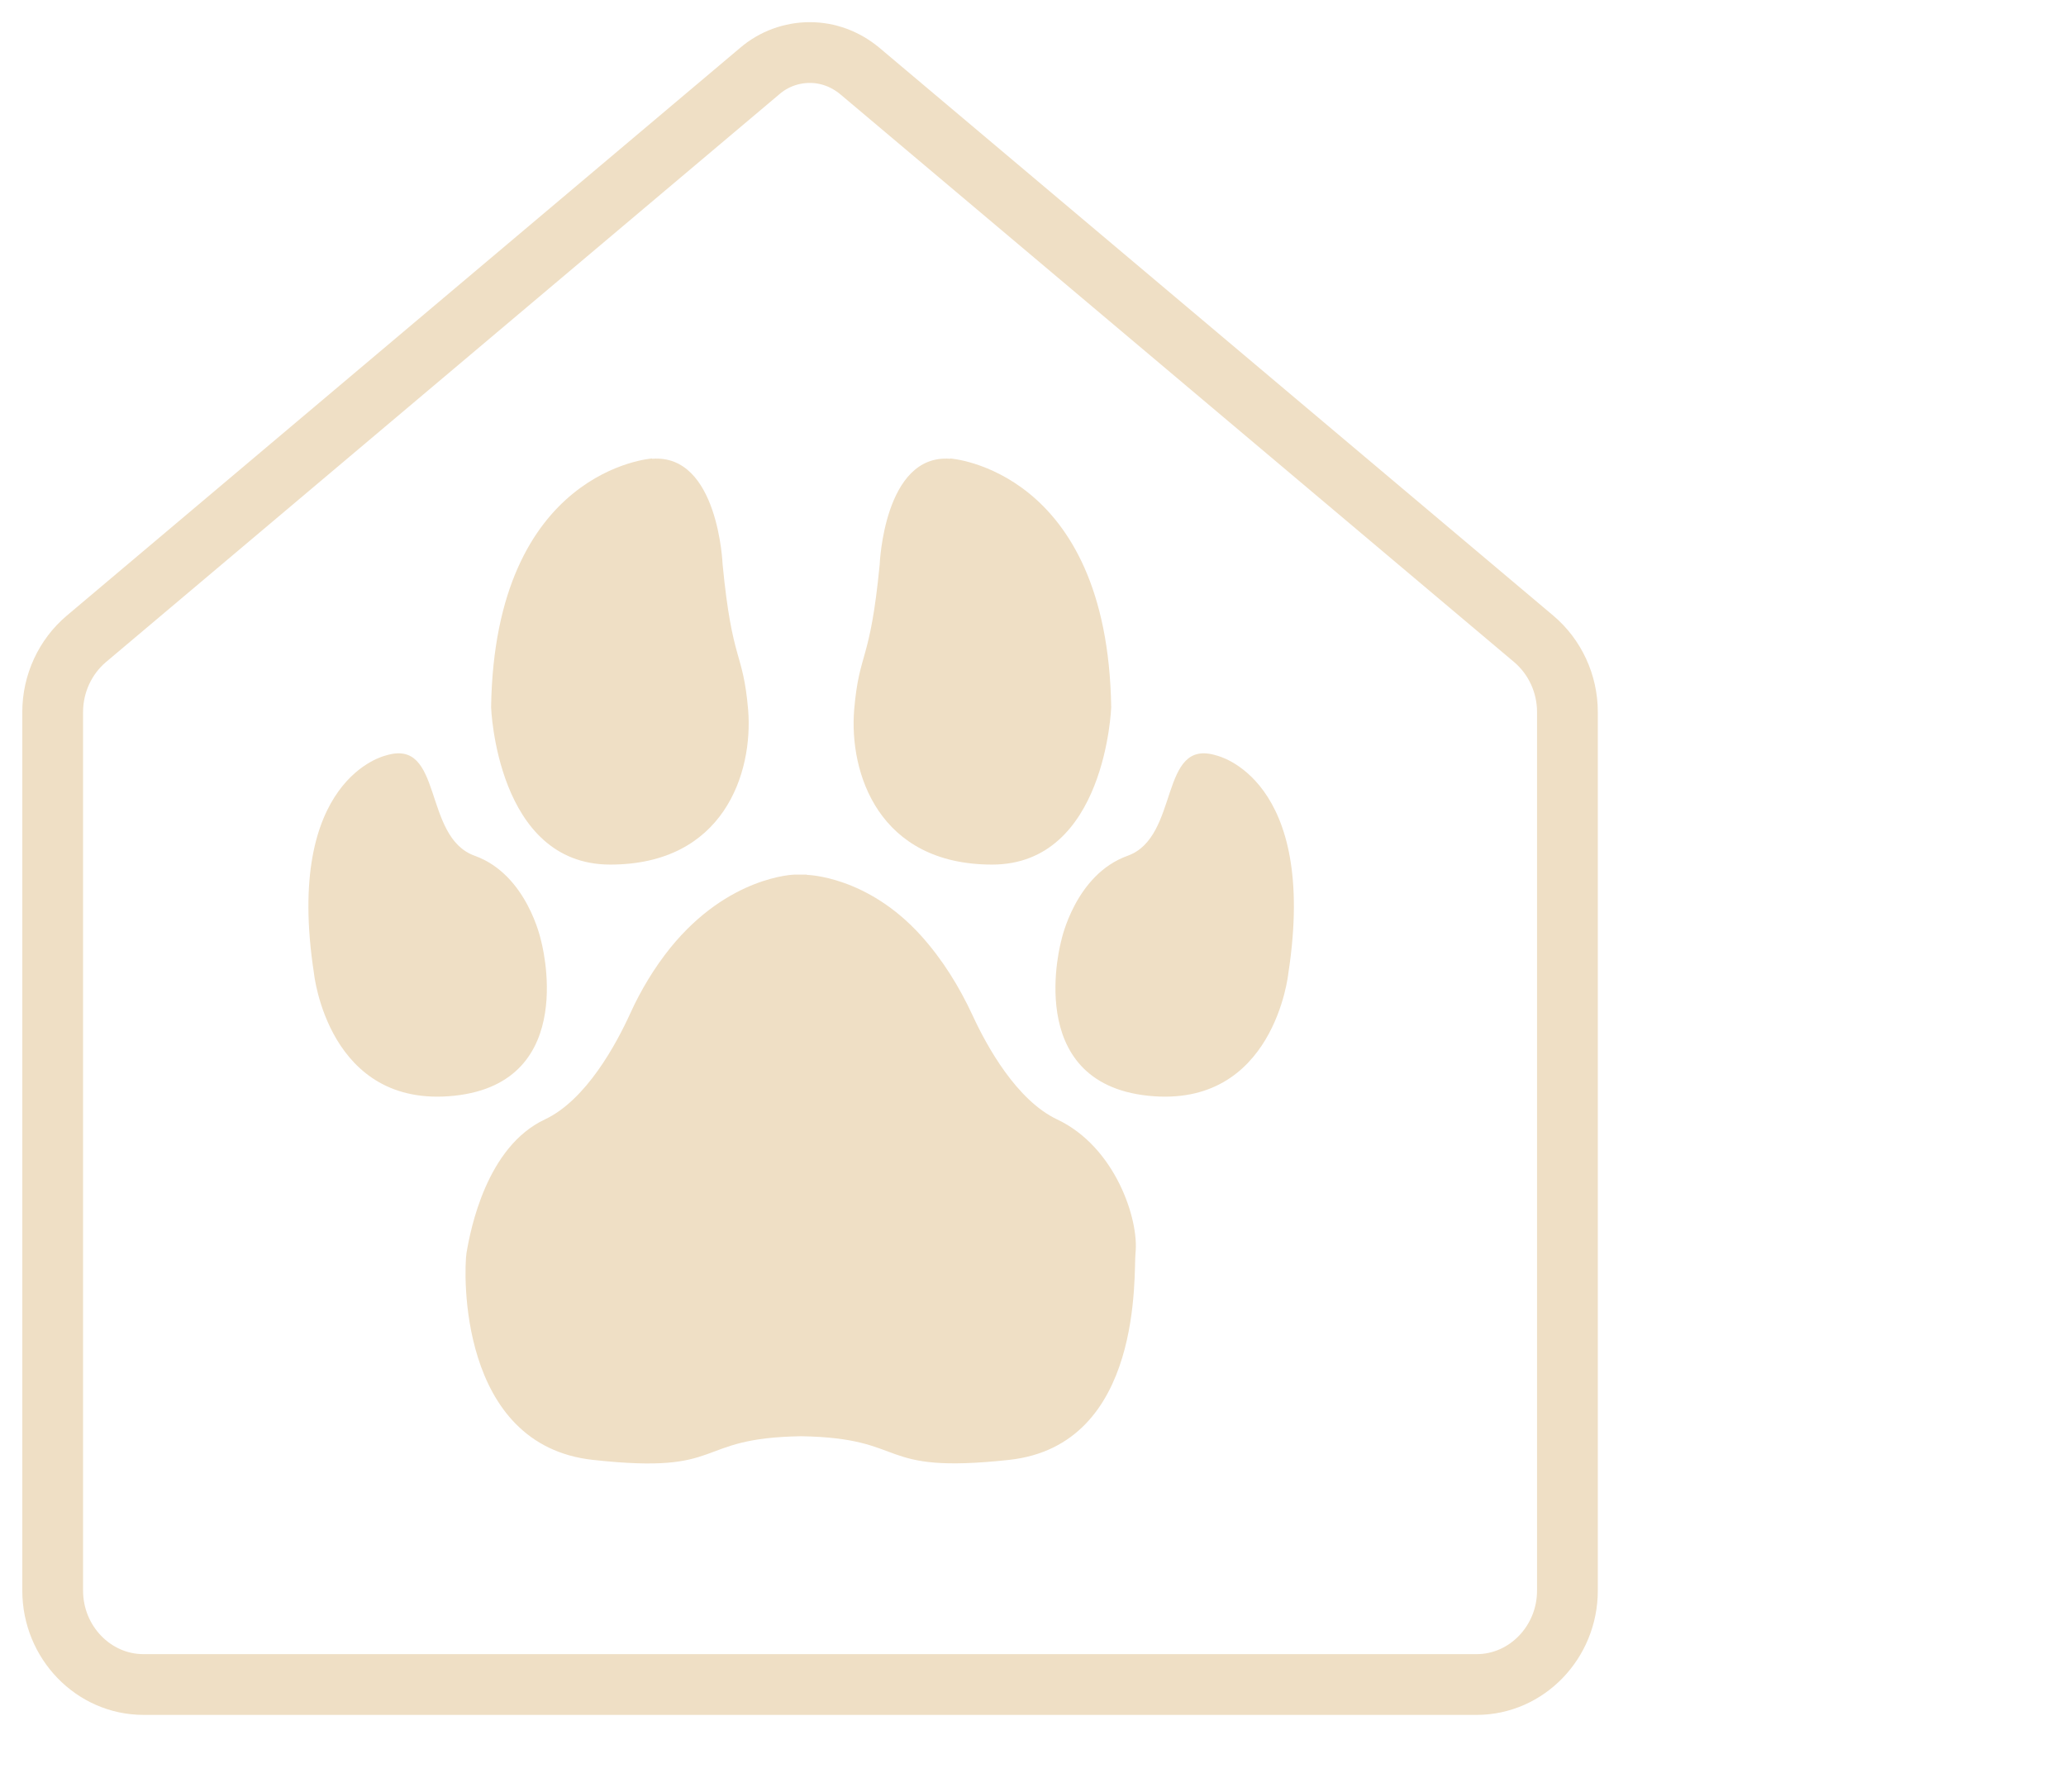 <svg width="68" height="59" viewBox="0 0 68 59" fill="none" xmlns="http://www.w3.org/2000/svg">
<g clip-path="url(#clip0_894_180)">
<path d="M16.256 55.458H4.721C3.077 55.458 1.734 54.067 1.734 52.366V23.44C1.734 22.508 2.145 21.624 2.84 21.035L25.011 2.335C25.469 1.943 26.053 1.73 26.654 1.73C27.254 1.73 27.823 1.943 28.297 2.335L50.483 21.035C51.179 21.624 51.59 22.508 51.59 23.44V52.366C51.59 54.067 50.246 55.458 48.603 55.458H37.068H16.288H16.256Z" stroke="#EFDFC5" stroke-width="2" stroke-miterlimit="10"/>
</g>
<g clip-path="url(#clip1_894_180)">
<path d="M26.564 28.804C26.564 28.804 28.544 28.834 30.324 30.814C31.024 31.594 31.574 32.484 32.014 33.434C32.484 34.454 33.464 36.224 34.794 36.854C36.704 37.754 37.494 40.144 37.374 41.254C37.304 41.854 37.664 47.584 33.204 48.064C28.744 48.544 29.984 47.344 26.364 47.284C22.744 47.344 23.984 48.554 19.524 48.064C15.064 47.584 15.264 41.844 15.354 41.254C15.484 40.474 16.014 37.754 17.934 36.854C19.294 36.214 20.284 34.374 20.744 33.364C21.094 32.594 21.534 31.864 22.064 31.204C23.984 28.834 26.154 28.794 26.154 28.794H26.554L26.564 28.804Z" fill="#EFDFC5"/>
<path d="M21.464 15.094C21.464 15.094 16.284 15.444 16.164 23.284C16.164 23.284 16.344 28.464 20.084 28.464C23.824 28.464 24.794 25.444 24.624 23.364C24.454 21.404 24.104 21.874 23.784 18.584C23.784 18.584 23.644 14.934 21.464 15.104V15.094Z" fill="#EFDFC5"/>
<path d="M31.274 15.094C31.274 15.094 36.454 15.444 36.574 23.284C36.574 23.284 36.394 28.464 32.654 28.464C28.914 28.464 27.944 25.444 28.114 23.364C28.284 21.404 28.634 21.874 28.954 18.584C28.954 18.584 29.094 14.934 31.274 15.104V15.094Z" fill="#EFDFC5"/>
<path d="M12.694 24.874C12.694 24.874 9.344 25.614 10.334 32.044C10.334 32.044 10.794 36.514 14.954 36.074C19.114 35.634 17.804 30.954 17.804 30.954C17.804 30.954 17.354 28.794 15.624 28.174C13.894 27.554 14.604 24.274 12.694 24.874Z" fill="#EFDFC5"/>
<path d="M40.044 24.874C40.044 24.874 43.394 25.614 42.404 32.044C42.404 32.044 41.944 36.514 37.784 36.074C33.624 35.634 34.934 30.954 34.934 30.954C34.934 30.954 35.384 28.794 37.114 28.174C38.844 27.554 38.134 24.274 40.044 24.874Z" fill="#EFDFC5"/>
</g>
<defs>
<clipPath id="clip0_894_180">
<rect width="53" height="57" fill="white" transform="translate(0.154 0.094)"/>
</clipPath>
<clipPath id="clip1_894_180">
<rect width="32.44" height="33.09" fill="white" transform="translate(10.154 15.094)"/>
</clipPath>
</defs>
</svg>
